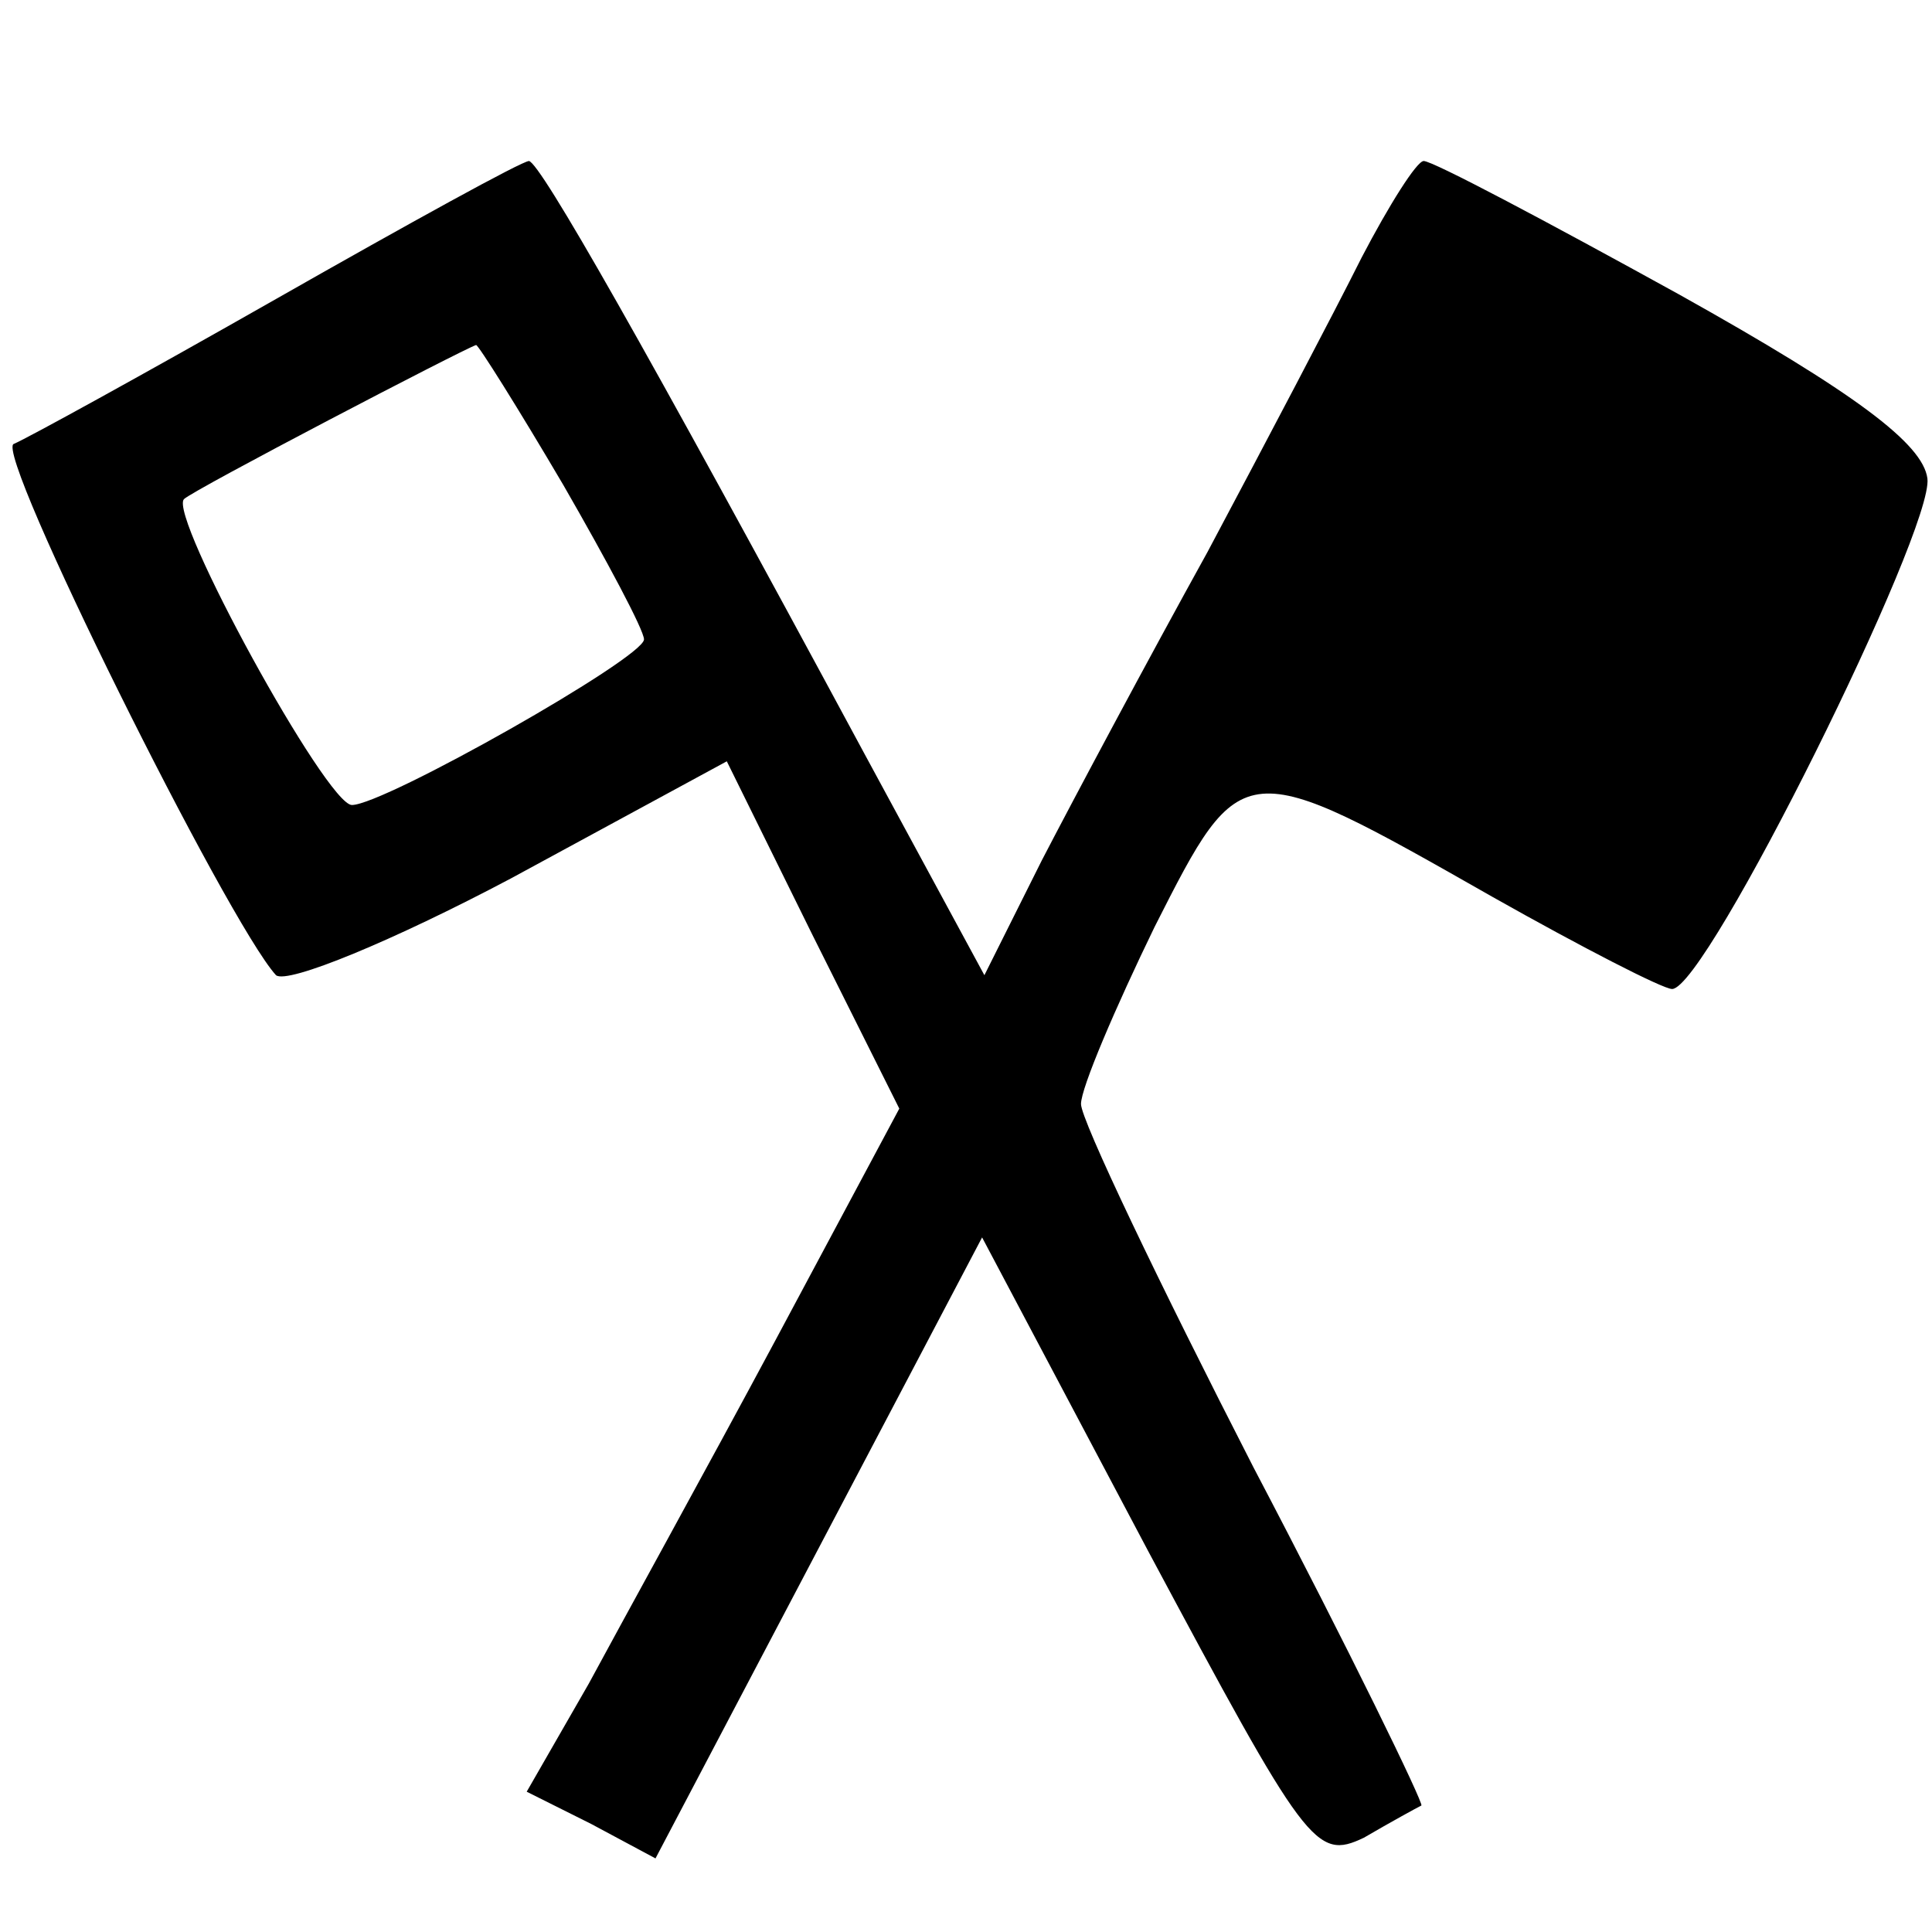 <?xml version="1.0" encoding="UTF-8"?>
<!DOCTYPE svg  PUBLIC '-//W3C//DTD SVG 20010904//EN'  'http://www.w3.org/TR/2001/REC-SVG-20010904/DTD/svg10.dtd'>
<svg width="84pt" height="84pt" version="1.0" viewBox="0 0 84 84" xmlns="http://www.w3.org/2000/svg">
	<g transform="translate(0 84) scale(.1 -.1)">
		<path d="m120 710c-58-33-109-61-114-63-9-3 93-208 114-231 5-4 51 15 102 42l94 51 37-75 38-76-54-101c-30-56-67-123-81-149l-27-47 28-14 28-15 142 270 72-136c69-129 73-135 94-125 12 7 23 13 25 14 1 1-31 67-73 147-41 80-75 151-75 158s15 42 32 77c38 75 38 75 147 13 39-22 74-40 78-40 15 0 114 200 111 222-2 15-31 37-108 80-58 32-107 58-111 58-3 0-15-19-27-42-12-24-42-81-67-128-26-47-58-107-72-134l-25-50-52 96c-97 180-141 257-146 258-3 0-52-27-110-60zm125-81c19-33 35-63 35-67 0-8-113-72-127-72-11 0-80 126-73 133 4 4 121 65 127 67 1 0 18-27 38-61z"/>
	</g>
</svg>
